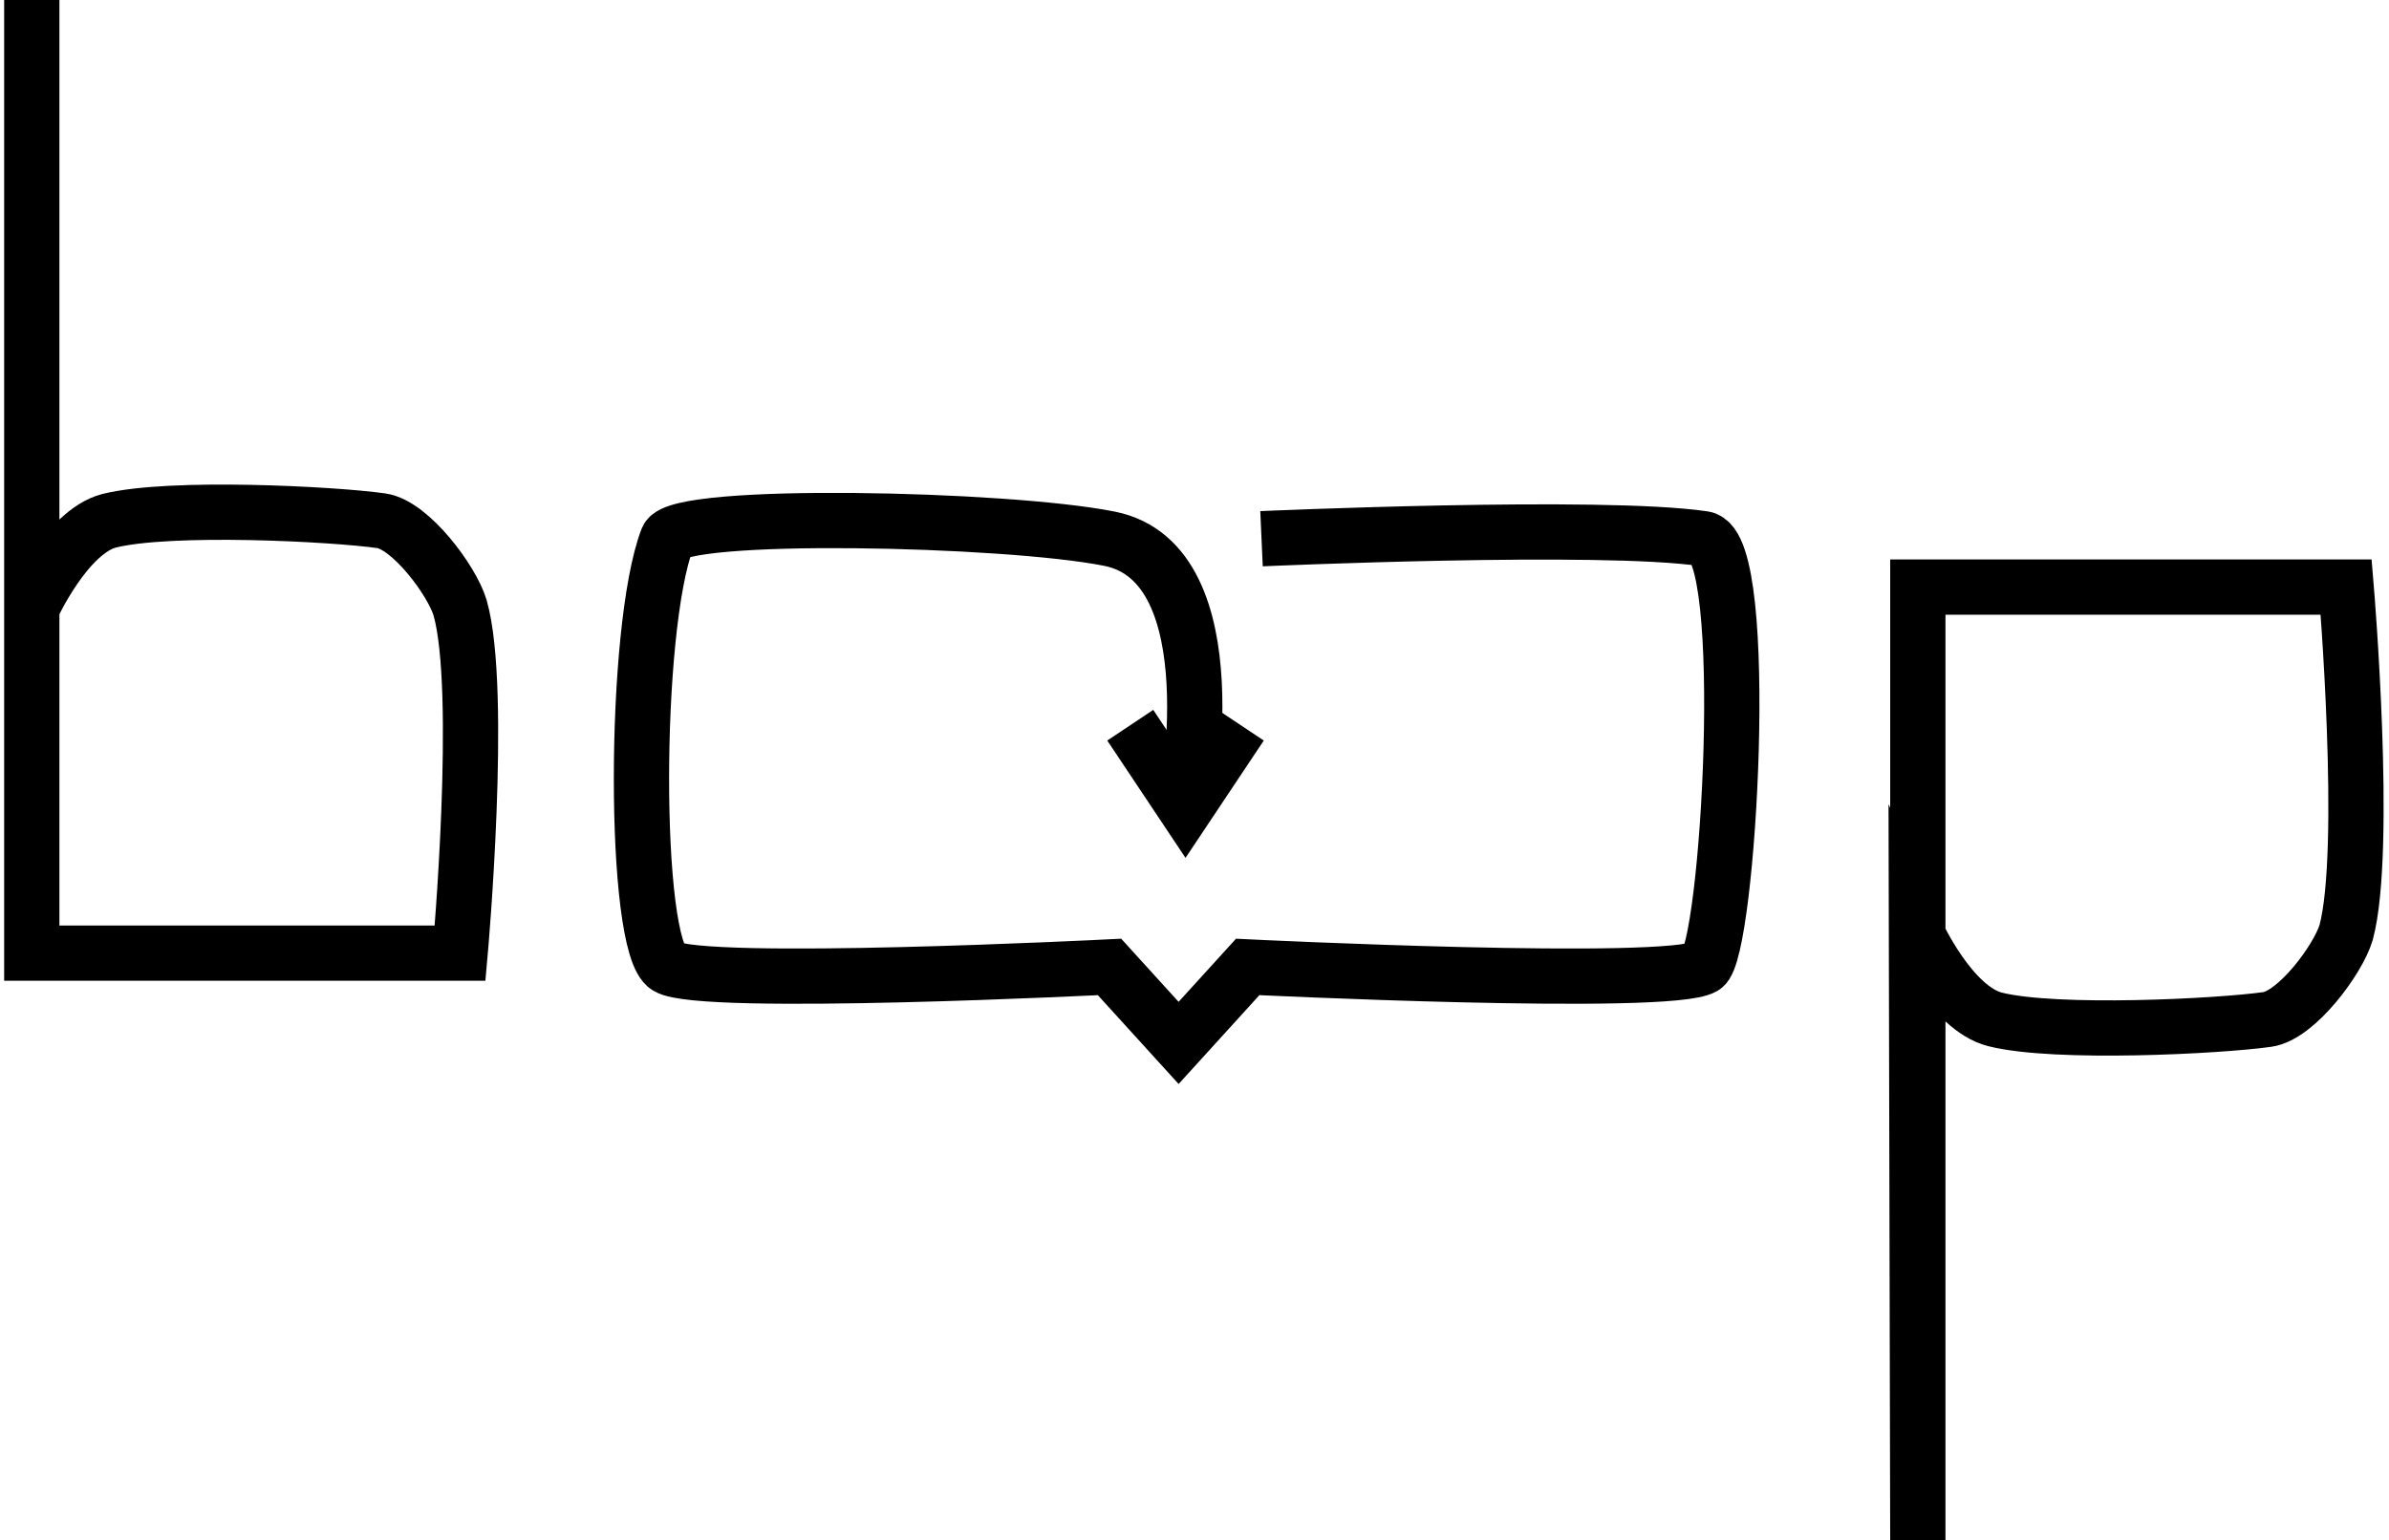<?xml version="1.0" encoding="utf-8"?>
<!-- Generator: Adobe Illustrator 22.0.1, SVG Export Plug-In . SVG Version: 6.00 Build 0)  -->
<svg version="1.1" id="Camada_1" xmlns="http://www.w3.org/2000/svg" xmlns:xlink="http://www.w3.org/1999/xlink" x="0px" y="0px"
	 viewBox="0 0 172.9 111.5" style="enable-background:new 0 0 172.9 111.5;" xml:space="preserve">
<style type="text/css">
	.st0{fill:none;stroke:#000000;stroke-width:4;stroke-miterlimit:10;}
</style>
<title>boop</title>
<g id="Camada_2_1_">
	<g id="Camada_1-2">
		<path class="st0" d="M2.3,0v69h31c0,0,1.7-19,0-25c-0.6-2-3.6-6-5.7-6.3c-3.5-0.5-15.3-1.1-19.7,0C4.8,38.5,2.3,44,2.3,44V0z"/>
		<path class="st0" d="M138.8,111.5v-69h31c0,0,1.6,19,0,25c-0.6,2-3.6,6-5.7,6.3c-3.5,0.5-15.3,1.1-19.7,0
			c-3.2-0.8-5.7-6.3-5.7-6.3L138.8,111.5L138.8,111.5z"/>
		<path class="st0" d="M85.8,58.5c0,0,3.5-17.7-5.5-19.5c-7.5-1.5-31.2-2-32,0c-2.5,6.5-2.5,29.5,0,31s32,0,32,0l5,5.5l5-5.5
			c0,0,30.5,1.5,33,0c1.8-1.1,3.5-30.5,0-31c-7.4-1.1-32,0-32,0"/>
		<polyline class="st0" points="81.8,52.5 85.8,58.5 89.8,52.5 		"/>
	</g>
</g>
</svg>
